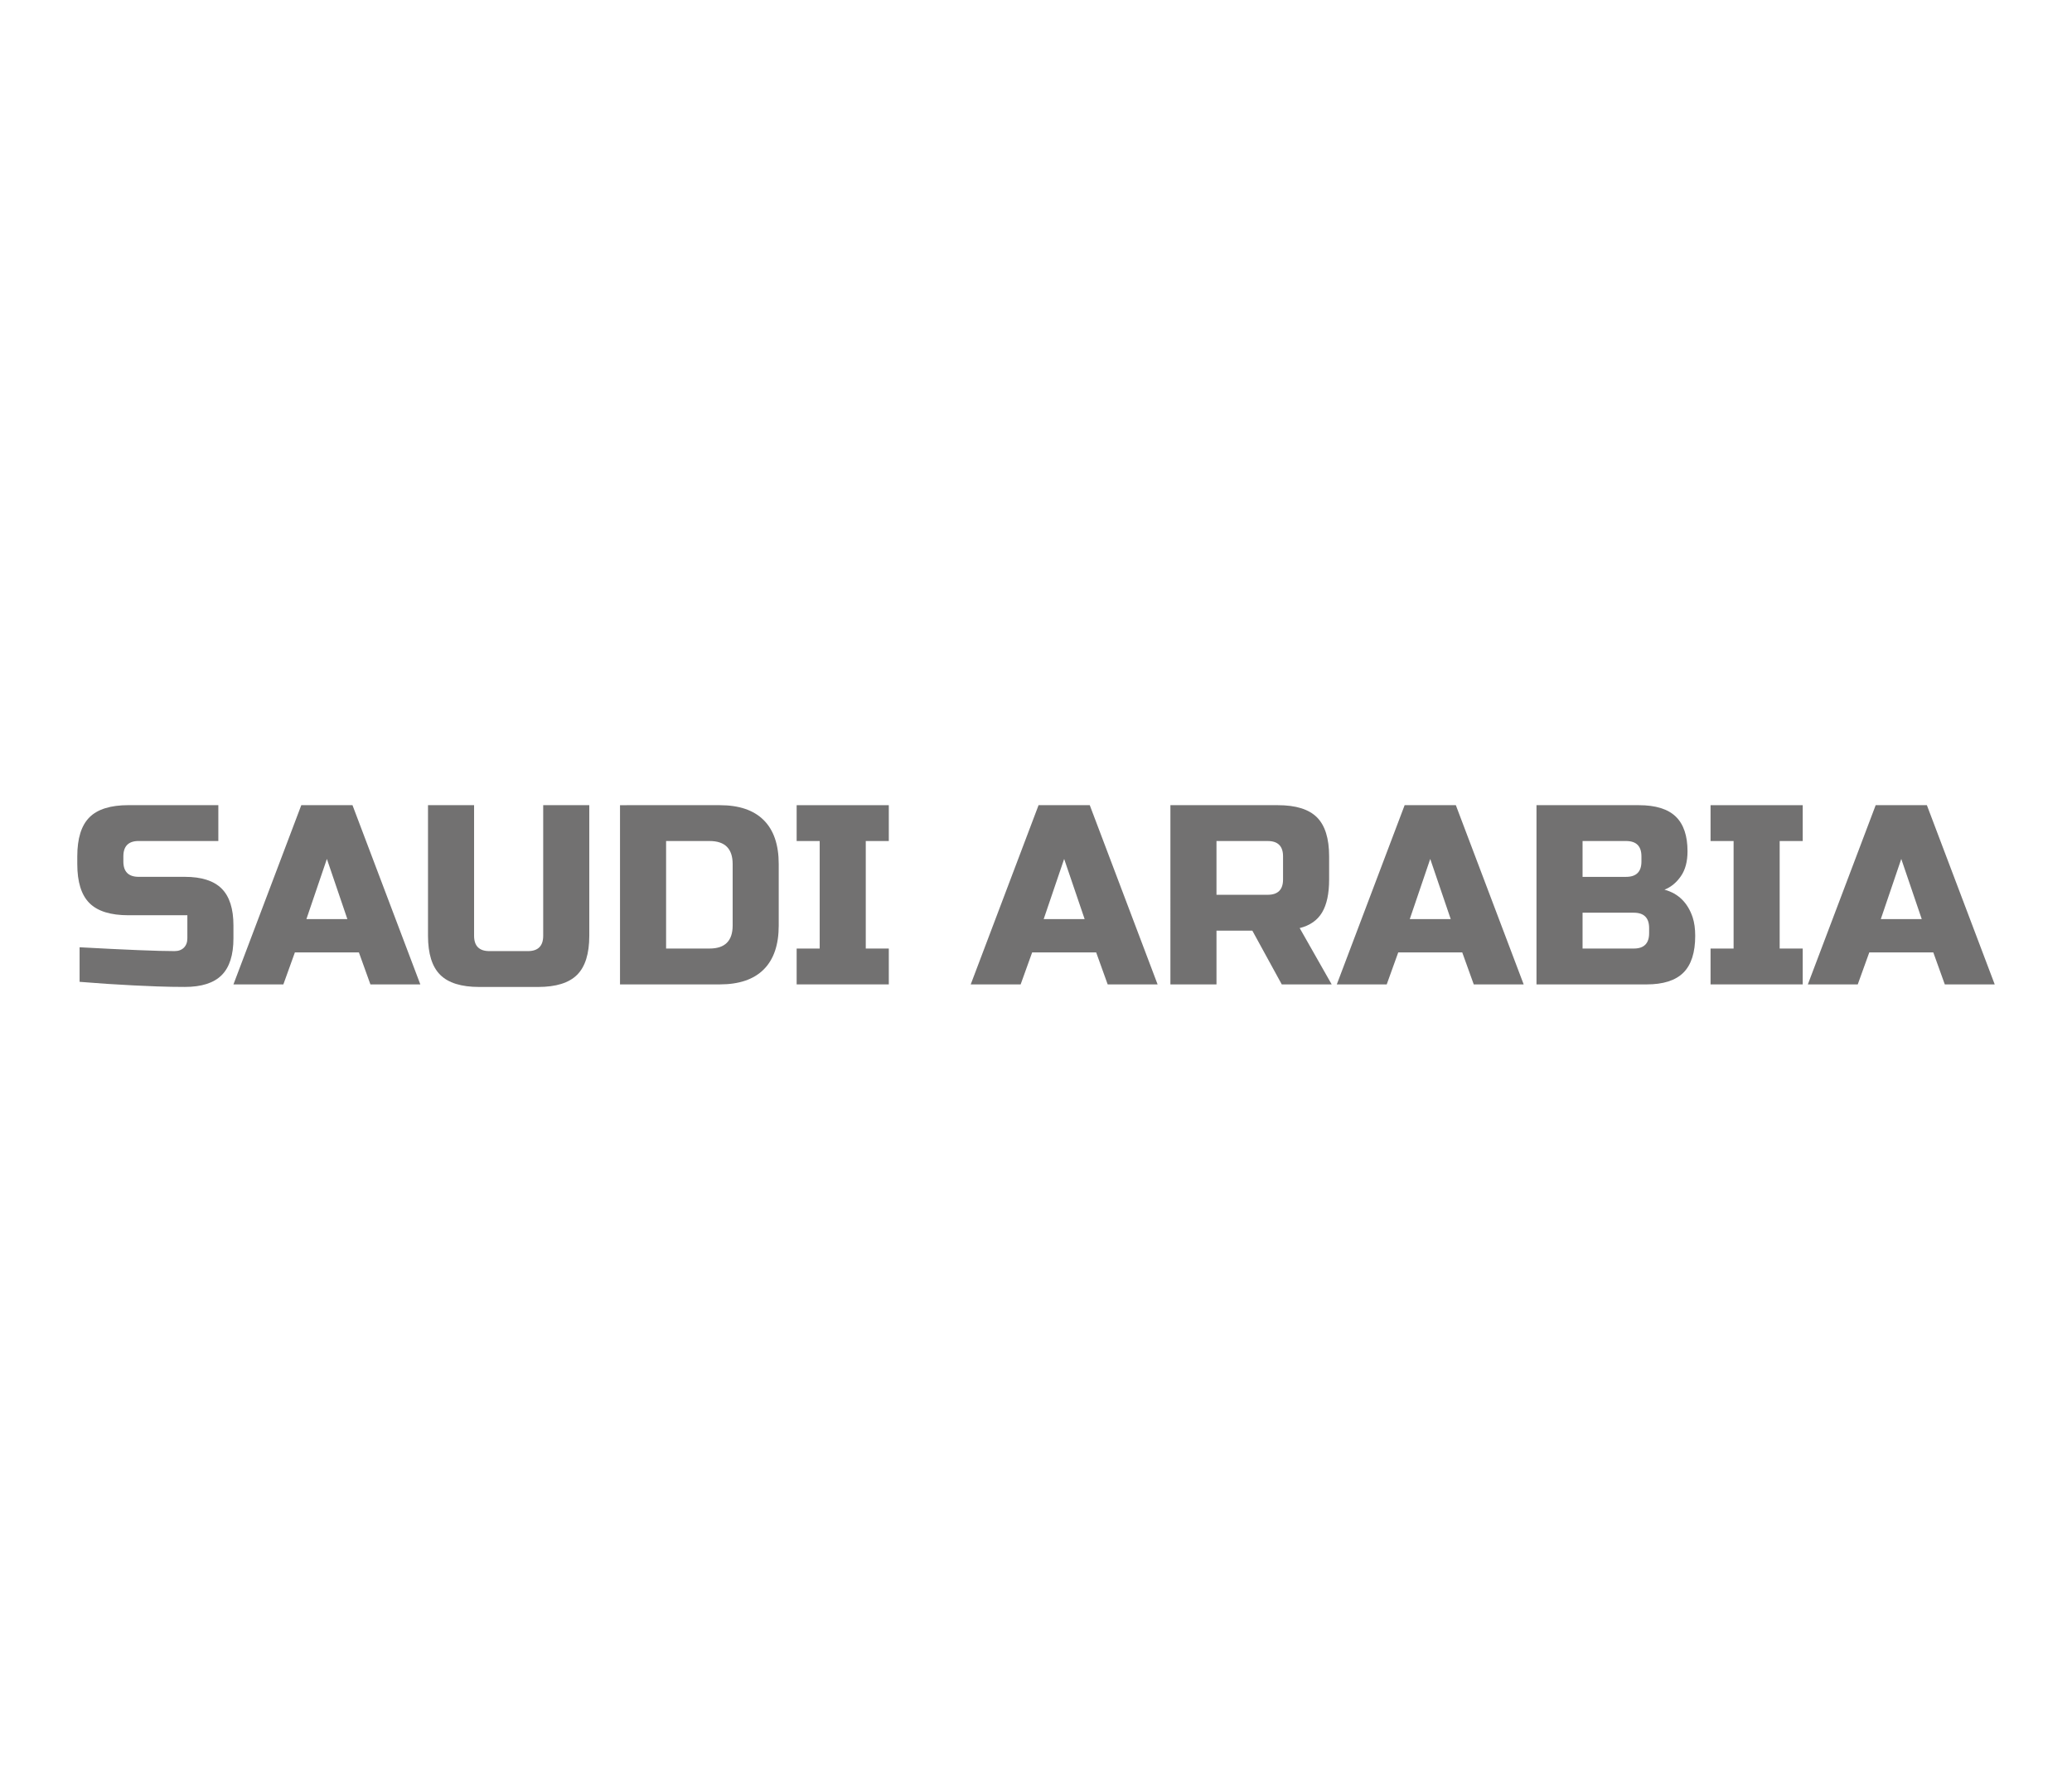 <?xml version="1.0" encoding="utf-8"?>
<!-- Generator: Adobe Illustrator 16.0.0, SVG Export Plug-In . SVG Version: 6.00 Build 0)  -->
<!DOCTYPE svg PUBLIC "-//W3C//DTD SVG 1.1//EN" "http://www.w3.org/Graphics/SVG/1.1/DTD/svg11.dtd">
<svg version="1.1" id="레이어_1" xmlns="http://www.w3.org/2000/svg" xmlns:xlink="http://www.w3.org/1999/xlink" x="0px"
	 y="0px" width="259px" height="224px" viewBox="0 0 259 224" enable-background="new 0 0 259 224" xml:space="preserve">
<path fill="#727171" d="M9.949,118.4c5.845,0.318,9.802,0.479,11.872,0.479c0.49,0,0.88-0.145,1.168-0.432
	c0.288-0.288,0.432-0.678,0.432-1.168v-2.881h-7.36c-2.24,0-3.867-0.506-4.88-1.521c-1.014-1.013-1.52-2.64-1.52-4.88v-0.96
	c0-2.24,0.506-3.867,1.52-4.88c1.013-1.014,2.64-1.521,4.88-1.521h11.232v4.48h-9.952c-1.28,0-1.92,0.64-1.92,1.92v0.64
	c0,1.28,0.64,1.92,1.92,1.92h5.76c2.091,0,3.626,0.491,4.608,1.473c0.981,0.981,1.472,2.517,1.472,4.608v1.6
	c0,2.092-0.491,3.627-1.472,4.607c-0.981,0.981-2.517,1.473-4.608,1.473c-1.088,0-2.24-0.021-3.456-0.063l-2.944-0.128
	c-2.176-0.105-4.427-0.256-6.752-0.447V118.4z"/>
<path fill="#727171" d="M35.421,123.04h-6.24l8.48-22.4h6.4l8.48,22.4h-6.24l-1.44-4h-8L35.421,123.04z M38.301,114.88h5.12
	l-2.56-7.521L38.301,114.88z"/>
<path fill="#727171" d="M67.901,100.64h5.76v16.32c0,2.24-0.507,3.867-1.52,4.88c-1.014,1.014-2.64,1.521-4.88,1.521h-7.36
	c-2.24,0-3.867-0.508-4.88-1.521c-1.014-1.013-1.52-2.64-1.52-4.88v-16.32h5.76v16.32c0,1.28,0.64,1.92,1.92,1.92h4.8
	c1.28,0,1.92-0.64,1.92-1.92V100.64z"/>
<path fill="#727171" d="M89.981,100.64c2.411,0,4.24,0.624,5.488,1.872c1.248,1.248,1.872,3.077,1.872,5.488v7.682
	c0,2.409-0.624,4.238-1.872,5.486c-1.248,1.248-3.078,1.872-5.488,1.872h-12.48v-22.4H89.981z M91.582,108
	c0-1.92-0.96-2.88-2.88-2.88h-5.44v13.438h5.44c1.92,0,2.88-0.959,2.88-2.879V108z"/>
<path fill="#727171" d="M111.101,123.04h-11.52v-4.479h2.88v-13.44h-2.88v-4.48h11.52v4.48h-2.88v13.438h2.88V123.04z"/>
<path fill="#727171" d="M127.581,123.04h-6.24l8.479-22.4h6.401l8.479,22.4h-6.24l-1.44-4h-8L127.581,123.04z M130.461,114.88h5.119
	l-2.561-7.521L130.461,114.88z"/>
<path fill="#727171" d="M146.301,100.64h13.439c2.24,0,3.867,0.507,4.881,1.521c1.012,1.013,1.52,2.64,1.52,4.88v2.88
	c0,1.771-0.293,3.147-0.881,4.128c-0.586,0.98-1.52,1.633-2.799,1.952l4,7.04h-6.24l-3.68-6.721h-4.48v6.721h-5.76V100.64
	L146.301,100.64z M160.381,107.04c0-1.28-0.641-1.92-1.92-1.92h-6.4v6.72h6.4c1.279,0,1.92-0.64,1.92-1.92V107.04z"/>
<path fill="#727171" d="M173.34,123.04h-6.24l8.48-22.4h6.4l8.479,22.4h-6.24l-1.439-4h-8L173.34,123.04z M176.221,114.88h5.119
	l-2.561-7.521L176.221,114.88z"/>
<path fill="#727171" d="M192.061,100.64h12.799c2.092,0,3.627,0.476,4.608,1.424c0.981,0.95,1.472,2.396,1.472,4.336
	c0,1.28-0.276,2.32-0.832,3.12c-0.555,0.8-1.236,1.36-2.047,1.681c1.728,0.469,2.9,1.621,3.521,3.456
	c0.213,0.661,0.319,1.429,0.319,2.304c0,2.092-0.491,3.627-1.473,4.607c-0.98,0.981-2.518,1.473-4.607,1.473h-13.76V100.64z
	 M205.18,107.04c0-1.28-0.641-1.92-1.92-1.92h-5.439v4.479h5.439c1.279,0,1.92-0.64,1.92-1.92V107.04z M206.141,116
	c0-1.279-0.641-1.92-1.92-1.92h-6.4v4.479h6.4c1.279,0,1.92-0.64,1.92-1.92V116z"/>
<path fill="#727171" d="M225.34,123.04h-11.521v-4.479h2.881v-13.44h-2.881v-4.48h11.521v4.48h-2.881v13.438h2.881V123.04z"/>
<path fill="#727171" d="M232.219,123.04h-6.238l8.479-22.4h6.4l8.479,22.4h-6.24l-1.438-4h-8L232.219,123.04z M235.1,114.88h5.119
	l-2.56-7.521L235.1,114.88z"/>
</svg>
